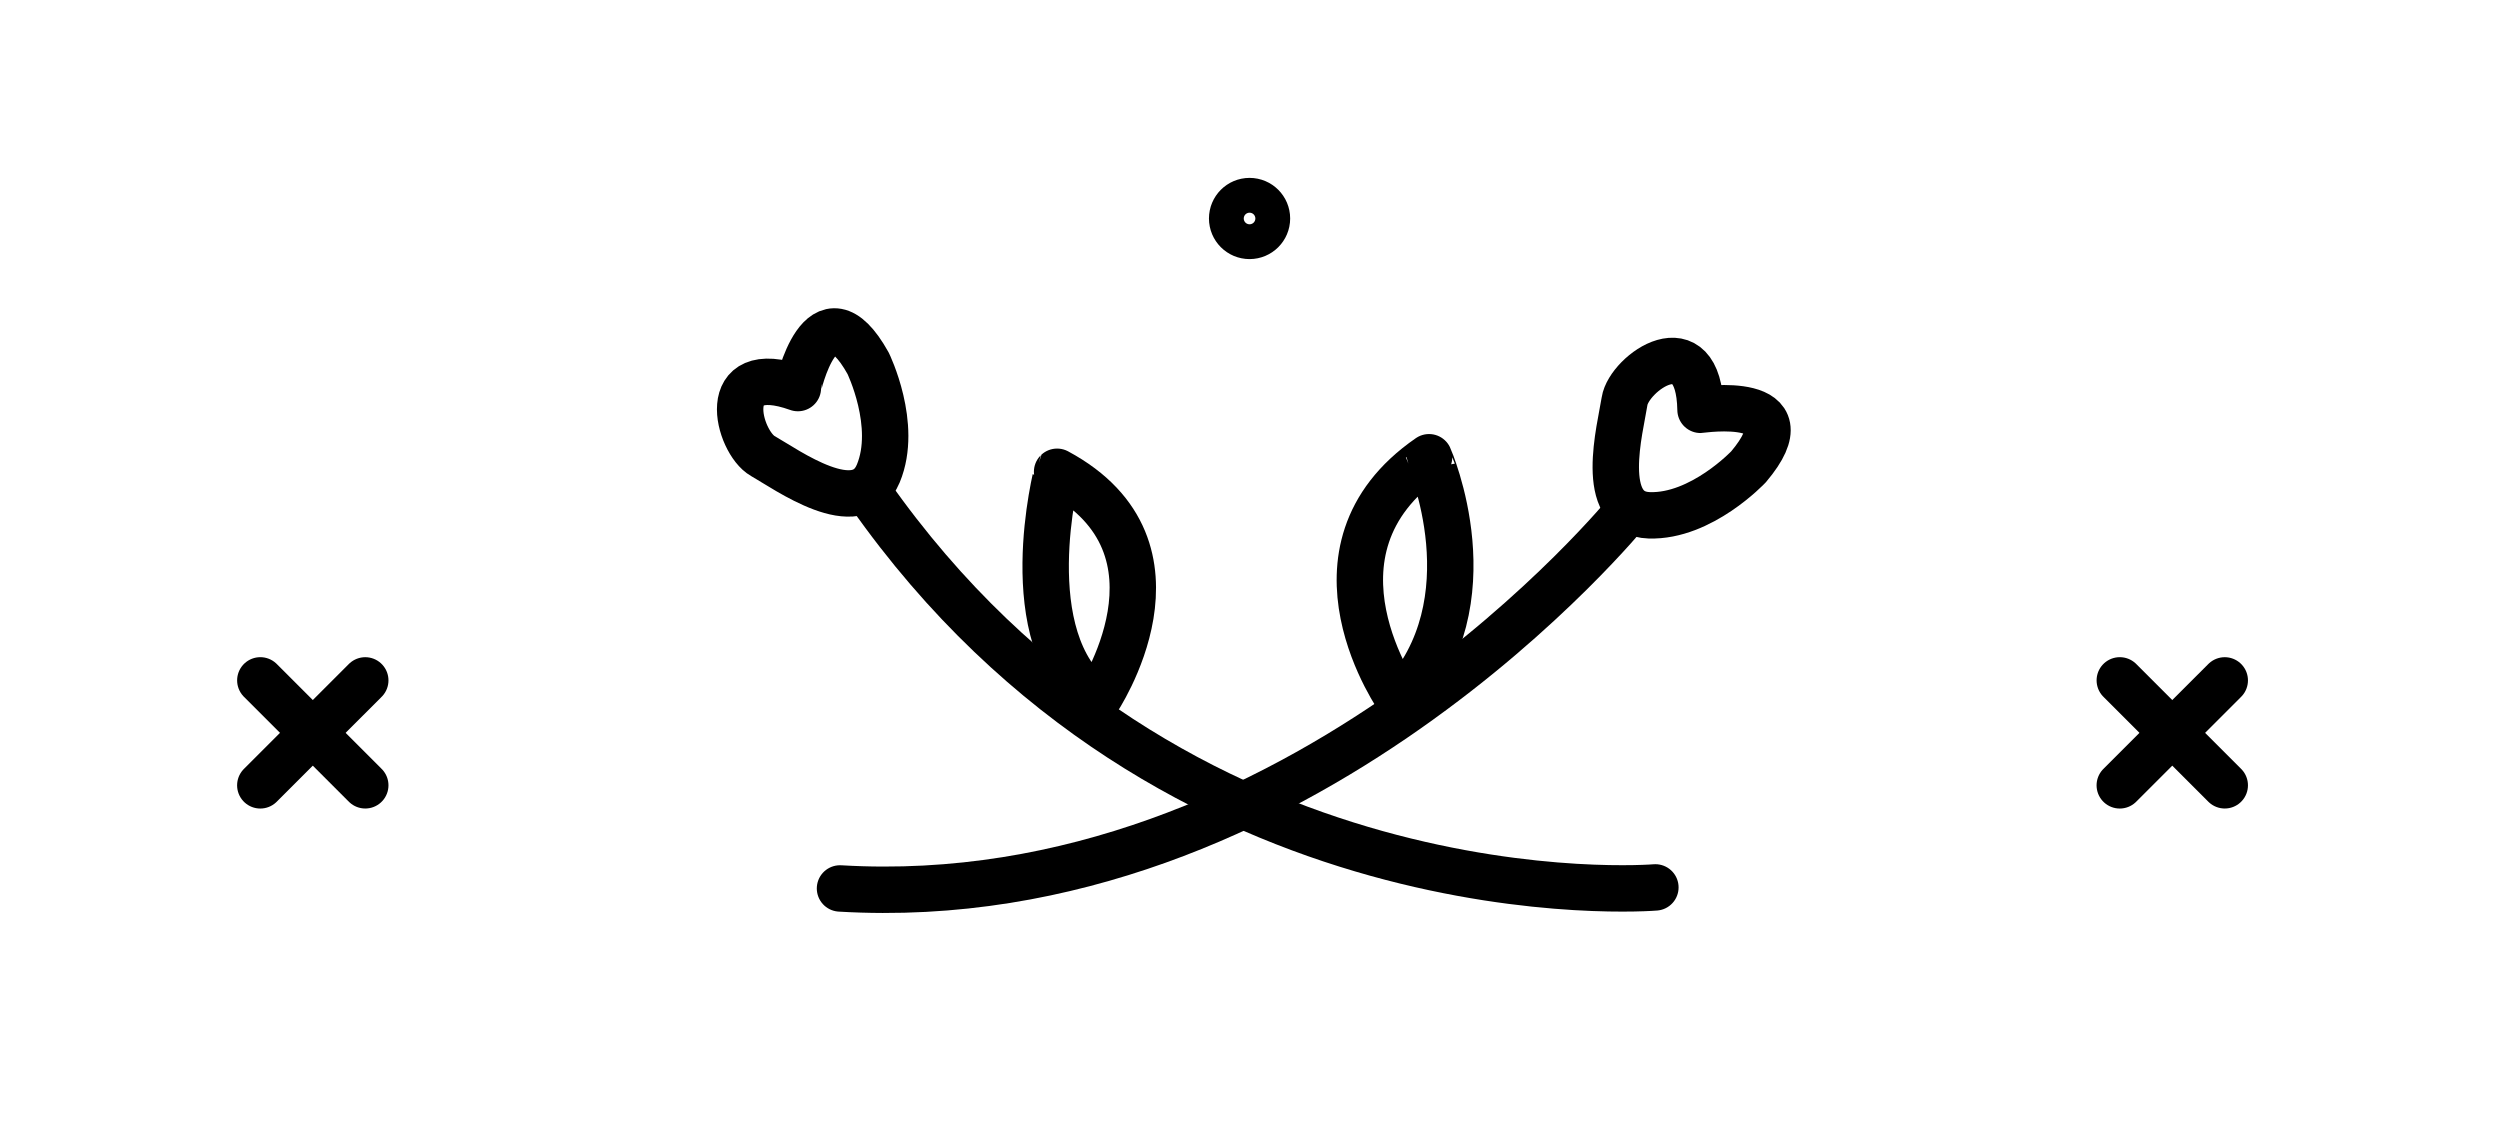 <?xml version="1.0" encoding="utf-8"?>
<!-- Generator: Adobe Illustrator 16.0.0, SVG Export Plug-In . SVG Version: 6.00 Build 0)  -->
<!DOCTYPE svg PUBLIC "-//W3C//DTD SVG 1.1//EN" "http://www.w3.org/Graphics/SVG/1.1/DTD/svg11.dtd">
<svg version="1.1" id="Layer_1" xmlns="http://www.w3.org/2000/svg" xmlns:xlink="http://www.w3.org/1999/xlink" x="0px" y="0px"
	 width="107.75px" height="48.75px" viewBox="0 0 107.75 48.75" enable-background="new 0 0 107.75 48.75" xml:space="preserve">
<circle fill="none" stroke="#000000" stroke-width="2" stroke-linecap="round" stroke-linejoin="round" stroke-miterlimit="10" cx="53.856" cy="9.417" r="0.75"/>
<path fill="none" stroke="#000000" stroke-width="2" stroke-linecap="round" stroke-linejoin="round" stroke-miterlimit="10" d="
	M71.347,38.247c0,0-20.764,1.753-33.887-16.98"/>
<path fill="none" stroke="#000000" stroke-width="2" stroke-linecap="round" stroke-linejoin="round" stroke-miterlimit="10" d="
	M70.205,21.987c0,0-14.147,17.49-34.001,16.305"/>
<path fill="none" stroke="#000000" stroke-width="2" stroke-linecap="round" stroke-linejoin="round" stroke-miterlimit="10" d="
	M60.336,30.209c0,0-4.62-6.453,1.256-10.502C61.592,19.707,64.331,25.936,60.336,30.209z"/>
<path fill="none" stroke="#000000" stroke-width="2" stroke-linecap="round" stroke-linejoin="round" stroke-miterlimit="10" d="
	M47.271,30.209c0,0,4.45-6.567-1.71-9.876C45.561,20.333,43.678,27.533,47.271,30.209z"/>
<path fill="none" stroke="#000000" stroke-width="2" stroke-linecap="round" stroke-linejoin="round" stroke-miterlimit="10" d="
	M75.363,20.118c0,0-2.034,2.165-4.282,2.092c-2.246-0.071-1.242-3.754-1.062-4.921c0.186-1.208,3.209-3.386,3.274,0.375
	C73.294,17.664,78.035,16.947,75.363,20.118z"/>
<path fill="none" stroke="#000000" stroke-width="2" stroke-linecap="round" stroke-linejoin="round" stroke-miterlimit="10" d="
	M37.416,15.658c0,0,1.303,2.668,0.44,4.746c-0.862,2.077-3.952-0.168-4.98-0.75c-1.062-0.601-2.028-4.199,1.513-2.928
	C34.389,16.725,35.397,12.037,37.416,15.658z"/>
<g>
	
		<line fill="none" stroke="#000000" stroke-width="2" stroke-linecap="round" stroke-linejoin="round" stroke-miterlimit="10" x1="95.887" y1="33.847" x2="91.363" y2="29.324"/>
	
		<line fill="none" stroke="#000000" stroke-width="2" stroke-linecap="round" stroke-linejoin="round" stroke-miterlimit="10" x1="95.887" y1="29.325" x2="91.362" y2="33.848"/>
</g>
<g>
	
		<line fill="none" stroke="#000000" stroke-width="2" stroke-linecap="round" stroke-linejoin="round" stroke-miterlimit="10" x1="15.743" y1="33.847" x2="11.22" y2="29.324"/>
	
		<line fill="none" stroke="#000000" stroke-width="2" stroke-linecap="round" stroke-linejoin="round" stroke-miterlimit="10" x1="15.743" y1="29.325" x2="11.219" y2="33.848"/>
</g>
</svg>
